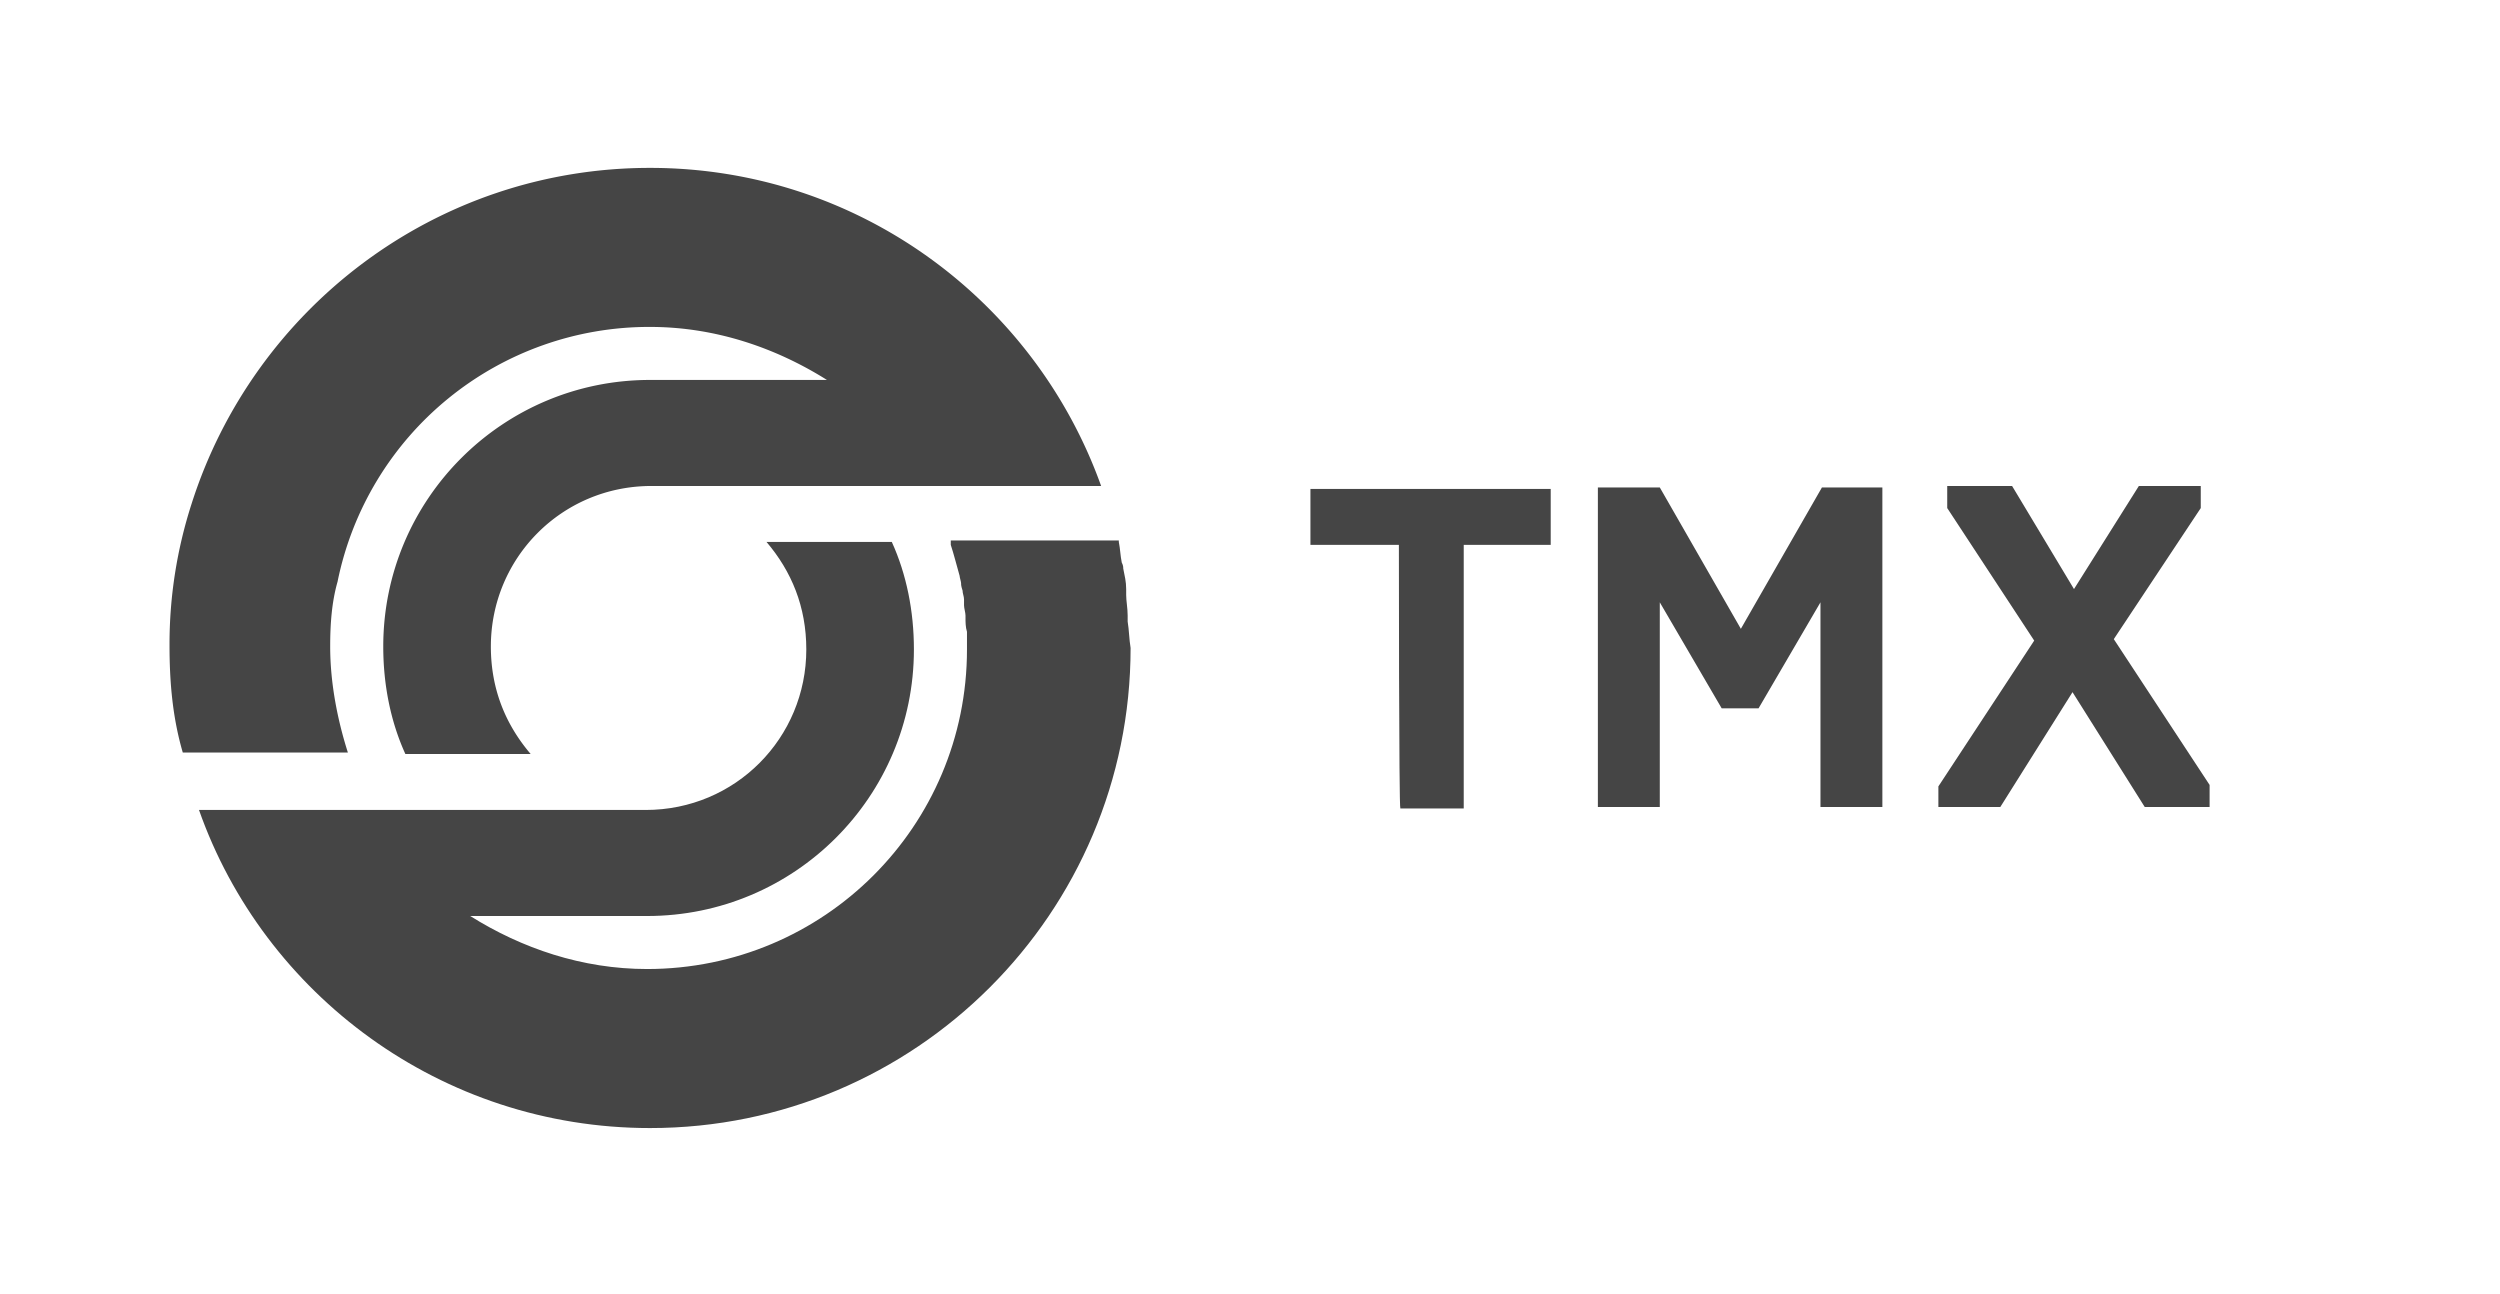 <svg width="253" height="131" fill="none" xmlns="http://www.w3.org/2000/svg"><path d="M141.567 55.142h-8.951V49.48h24.316v5.663h-8.802V81.82h-6.414c-.149 0-.149-26.677-.149-26.677zm32.669 16.543l-6.265-10.73V81.67h-6.266V49.33h6.266l8.204 14.307 8.205-14.307h6.116v32.34h-6.265V60.955l-6.266 10.73h-3.729zm21.928 7.899l9.697-14.755-8.802-13.413v-2.235h6.564l6.265 10.432 6.564-10.432h6.265v2.235l-8.801 13.264 9.696 14.755v2.235h-6.563l-7.31-11.624-7.309 11.624h-6.266v-2.086zm-82.045-16.692v-.596c0-.745-.15-1.49-.15-2.087v-.596c0-.745-.149-1.341-.298-2.086 0-.15 0-.298-.149-.596-.149-.746-.149-1.342-.298-2.087v-.149H96.218v.447c.298.894.596 2.087.895 3.13 0 .149.149.596.149.745 0 .15 0 .298.15.745 0 .298.148.596.148.894v.596c0 .299.15.746.15 1.044v.298c0 .298 0 .894.149 1.341v1.789c0 17.883-14.47 32.34-32.371 32.34-6.564 0-12.68-2.087-17.901-5.365h17.9c14.918 0 27.001-12.072 27.001-26.975 0-3.875-.746-7.601-2.237-10.88H77.57c2.536 2.98 4.028 6.557 4.028 10.88 0 8.941-7.16 16.244-16.26 16.244h-45.2c6.563 18.629 24.464 32.191 45.647 32.191 26.852 0 48.631-21.759 48.631-48.585-.149-.894-.149-1.788-.298-2.682z" fill="#454545"/><path d="M65.786 16.99c-21.78 0-40.128 14.307-46.393 33.98a46.276 46.276 0 00-2.238 14.306c0 3.726.298 7.303 1.343 10.88h16.707c-1.044-3.279-1.79-7.005-1.79-10.73 0-2.236.15-4.471.746-6.558a32.18 32.18 0 0131.625-25.783c6.564 0 12.68 2.087 17.9 5.365h-17.9c-14.918 0-27 12.072-27 26.975 0 3.875.745 7.601 2.237 10.88h12.68c-2.536-2.98-4.028-6.558-4.028-10.88 0-8.941 7.16-16.244 16.26-16.244h45.498C104.72 30.403 86.819 16.99 65.786 16.99z" fill="#454545"/></svg>